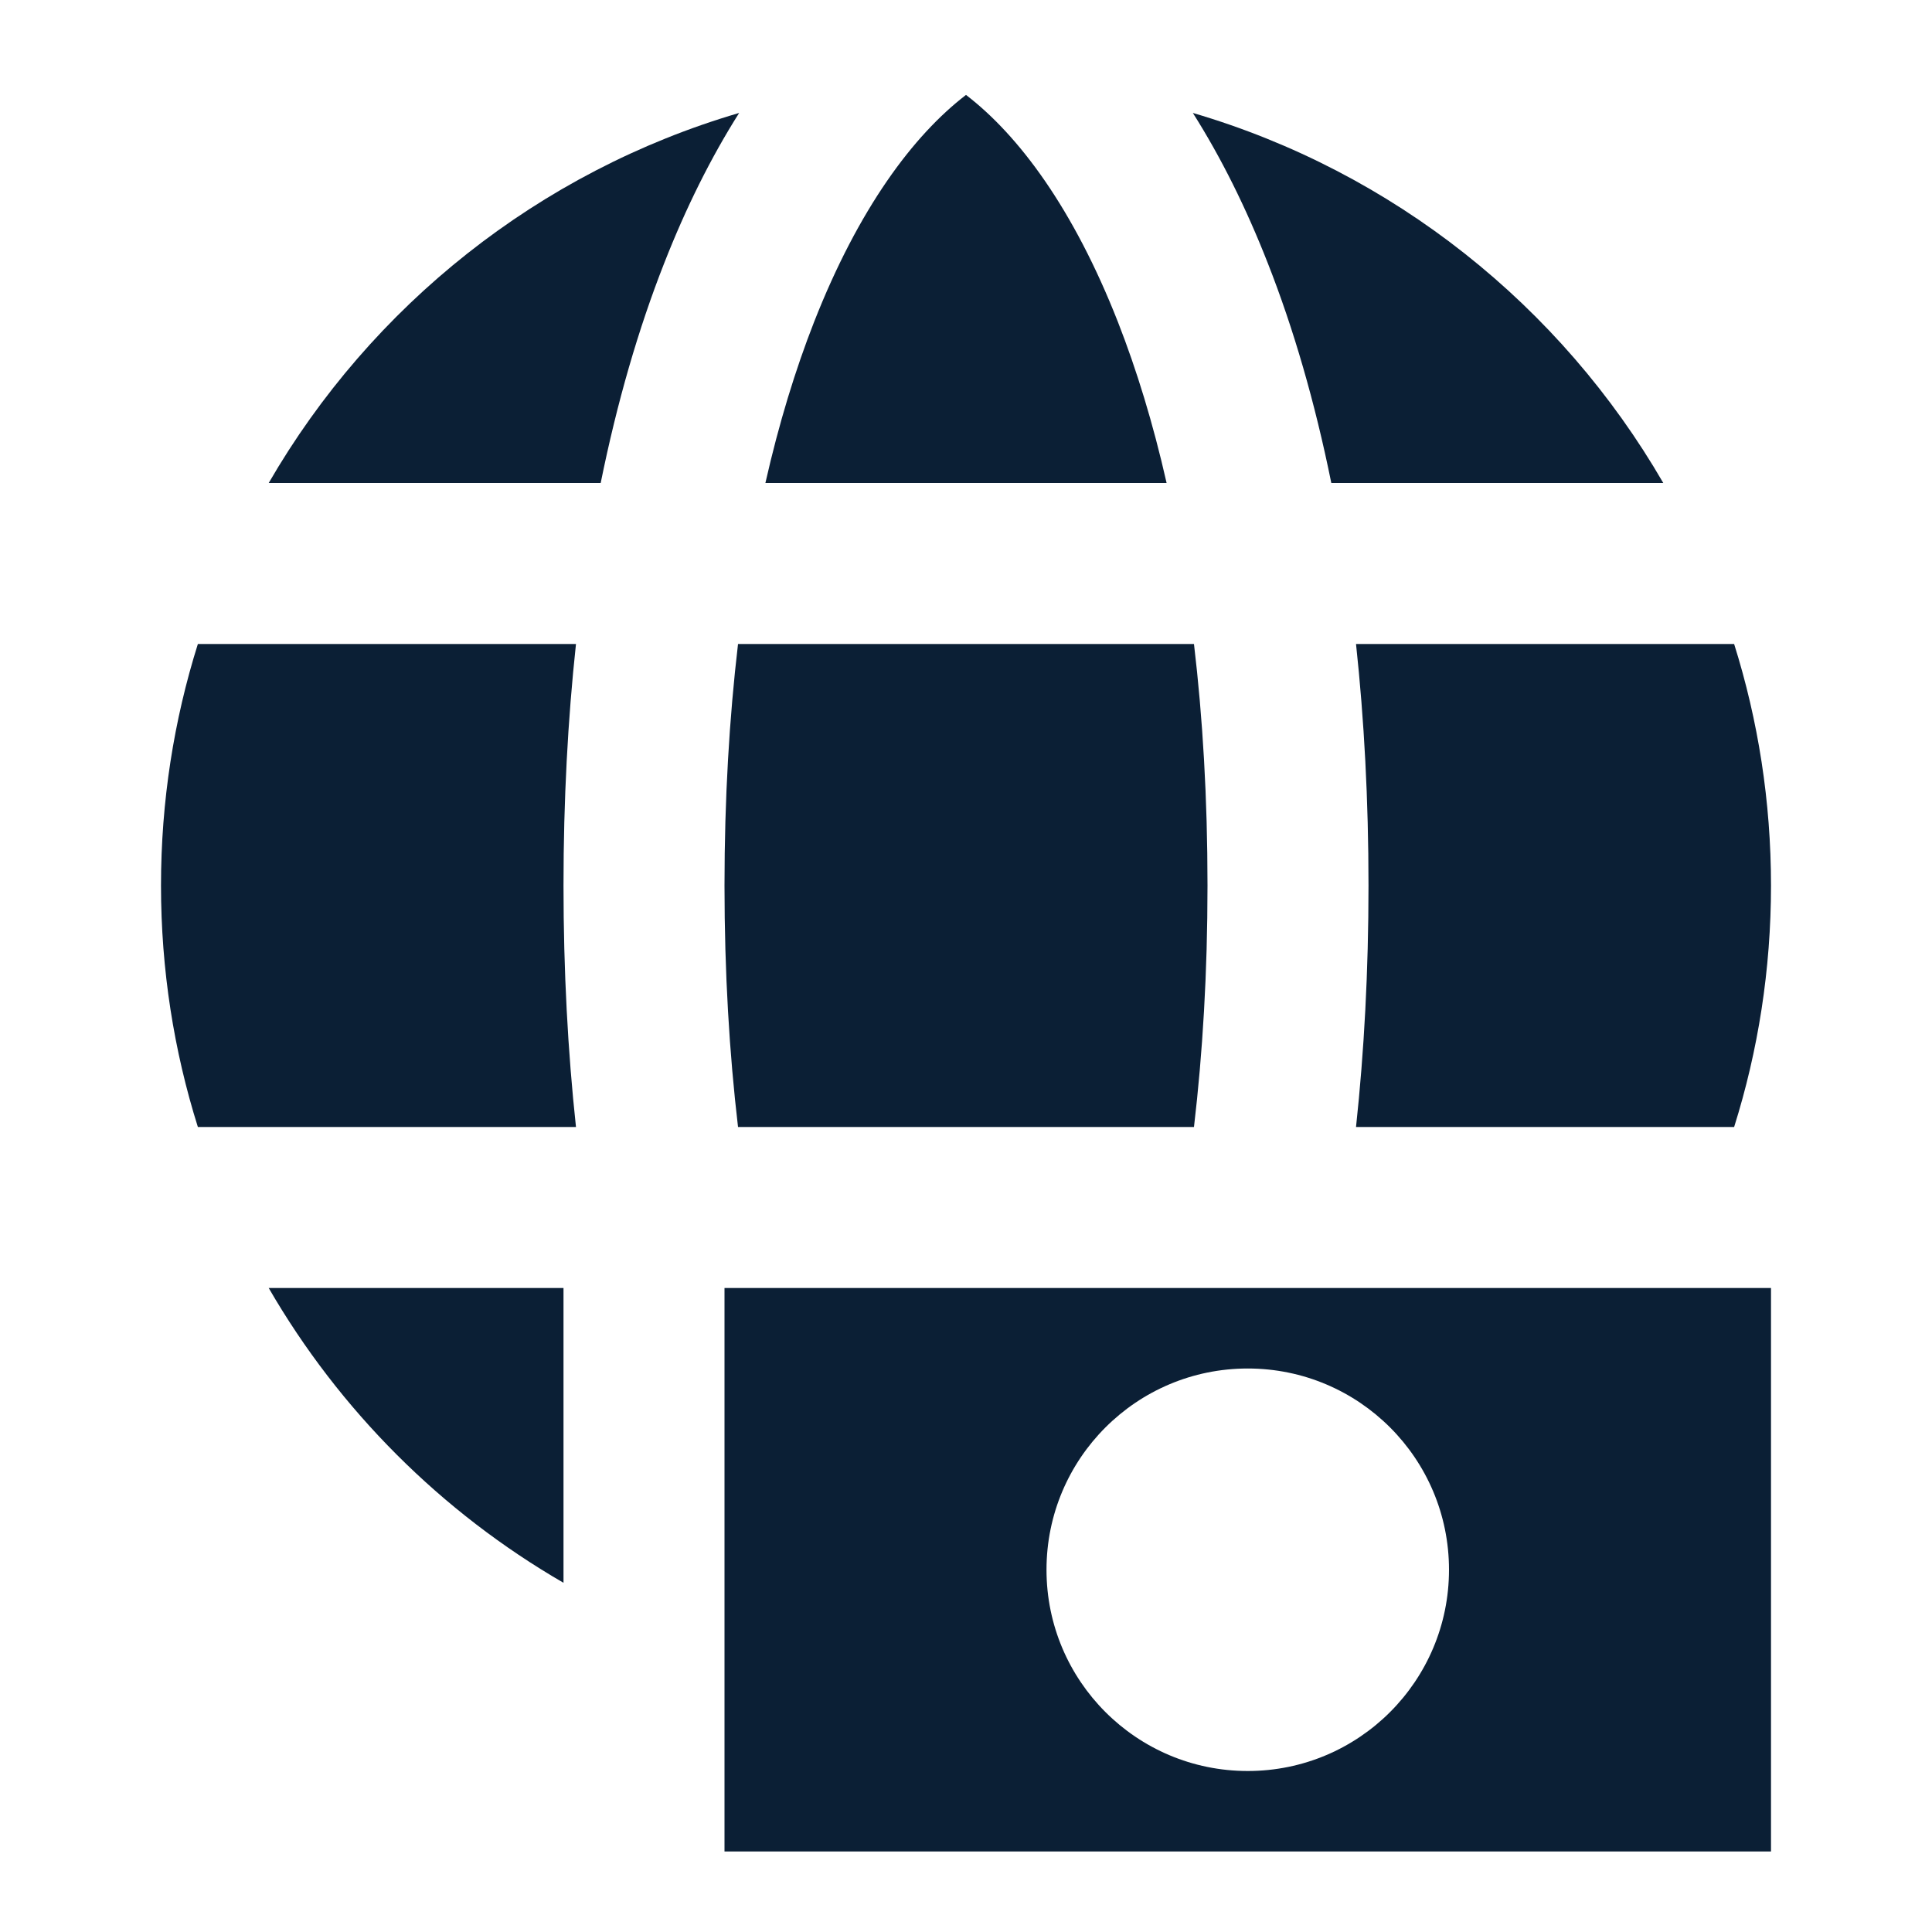 <svg xmlns="http://www.w3.org/2000/svg" width="24" height="24" viewBox="0 0 24 24" fill="none"><rect width="24" height="24" fill="none"/>
<path d="M10.113 3.999C9.881 4.591 9.676 5.258 9.508 6L14.492 6C14.324 5.258 14.119 4.591 13.887 3.999C13.335 2.593 12.657 1.683 12 1.179C11.343 1.683 10.665 2.593 10.113 3.999Z" fill="#0B1F35"/>
<path d="M3.338 6C4.61 3.801 6.695 2.132 9.182 1.403C8.831 1.957 8.52 2.583 8.251 3.269C7.932 4.08 7.666 4.993 7.462 6L3.338 6Z" fill="#0B1F35"/>
<path d="M2.458 8C2.16 8.947 2 9.955 2 11C2 12.045 2.16 13.053 2.458 14L7.155 14C7.054 13.062 7 12.061 7 11C7 9.938 7.054 8.937 7.155 8H2.458Z" fill="#0B1F35"/>
<path d="M3.338 16C4.216 17.518 5.482 18.784 7 19.662V16H3.338Z" fill="#0B1F35"/>
<path fill-rule="evenodd" clip-rule="evenodd" d="M9 16H22V23H9V16ZM18 19.5C18 20.881 16.881 22 15.5 22C14.119 22 13 20.881 13 19.5C13 18.119 14.119 17 15.5 17C16.881 17 18 18.119 18 19.5Z" fill="#0B1F35"/>
<path d="M22 11C22 12.045 21.84 13.053 21.542 14H16.845C16.946 13.062 17 12.061 17 11C17 9.938 16.946 8.937 16.845 8L21.542 8C21.84 8.947 22 9.955 22 11Z" fill="#0B1F35"/>
<path d="M14.818 1.403C17.305 2.132 19.39 3.801 20.662 6L16.538 6C16.334 4.993 16.068 4.08 15.749 3.269C15.48 2.583 15.169 1.957 14.818 1.403Z" fill="#0B1F35"/>
<path d="M9.168 8C9.06 8.918 9 9.918 9 11C9 12.081 9.06 13.082 9.168 14H14.832C14.94 13.082 15 12.081 15 11C15 9.918 14.941 8.918 14.832 8H9.168Z" fill="#0B1F35"/>
</svg>

